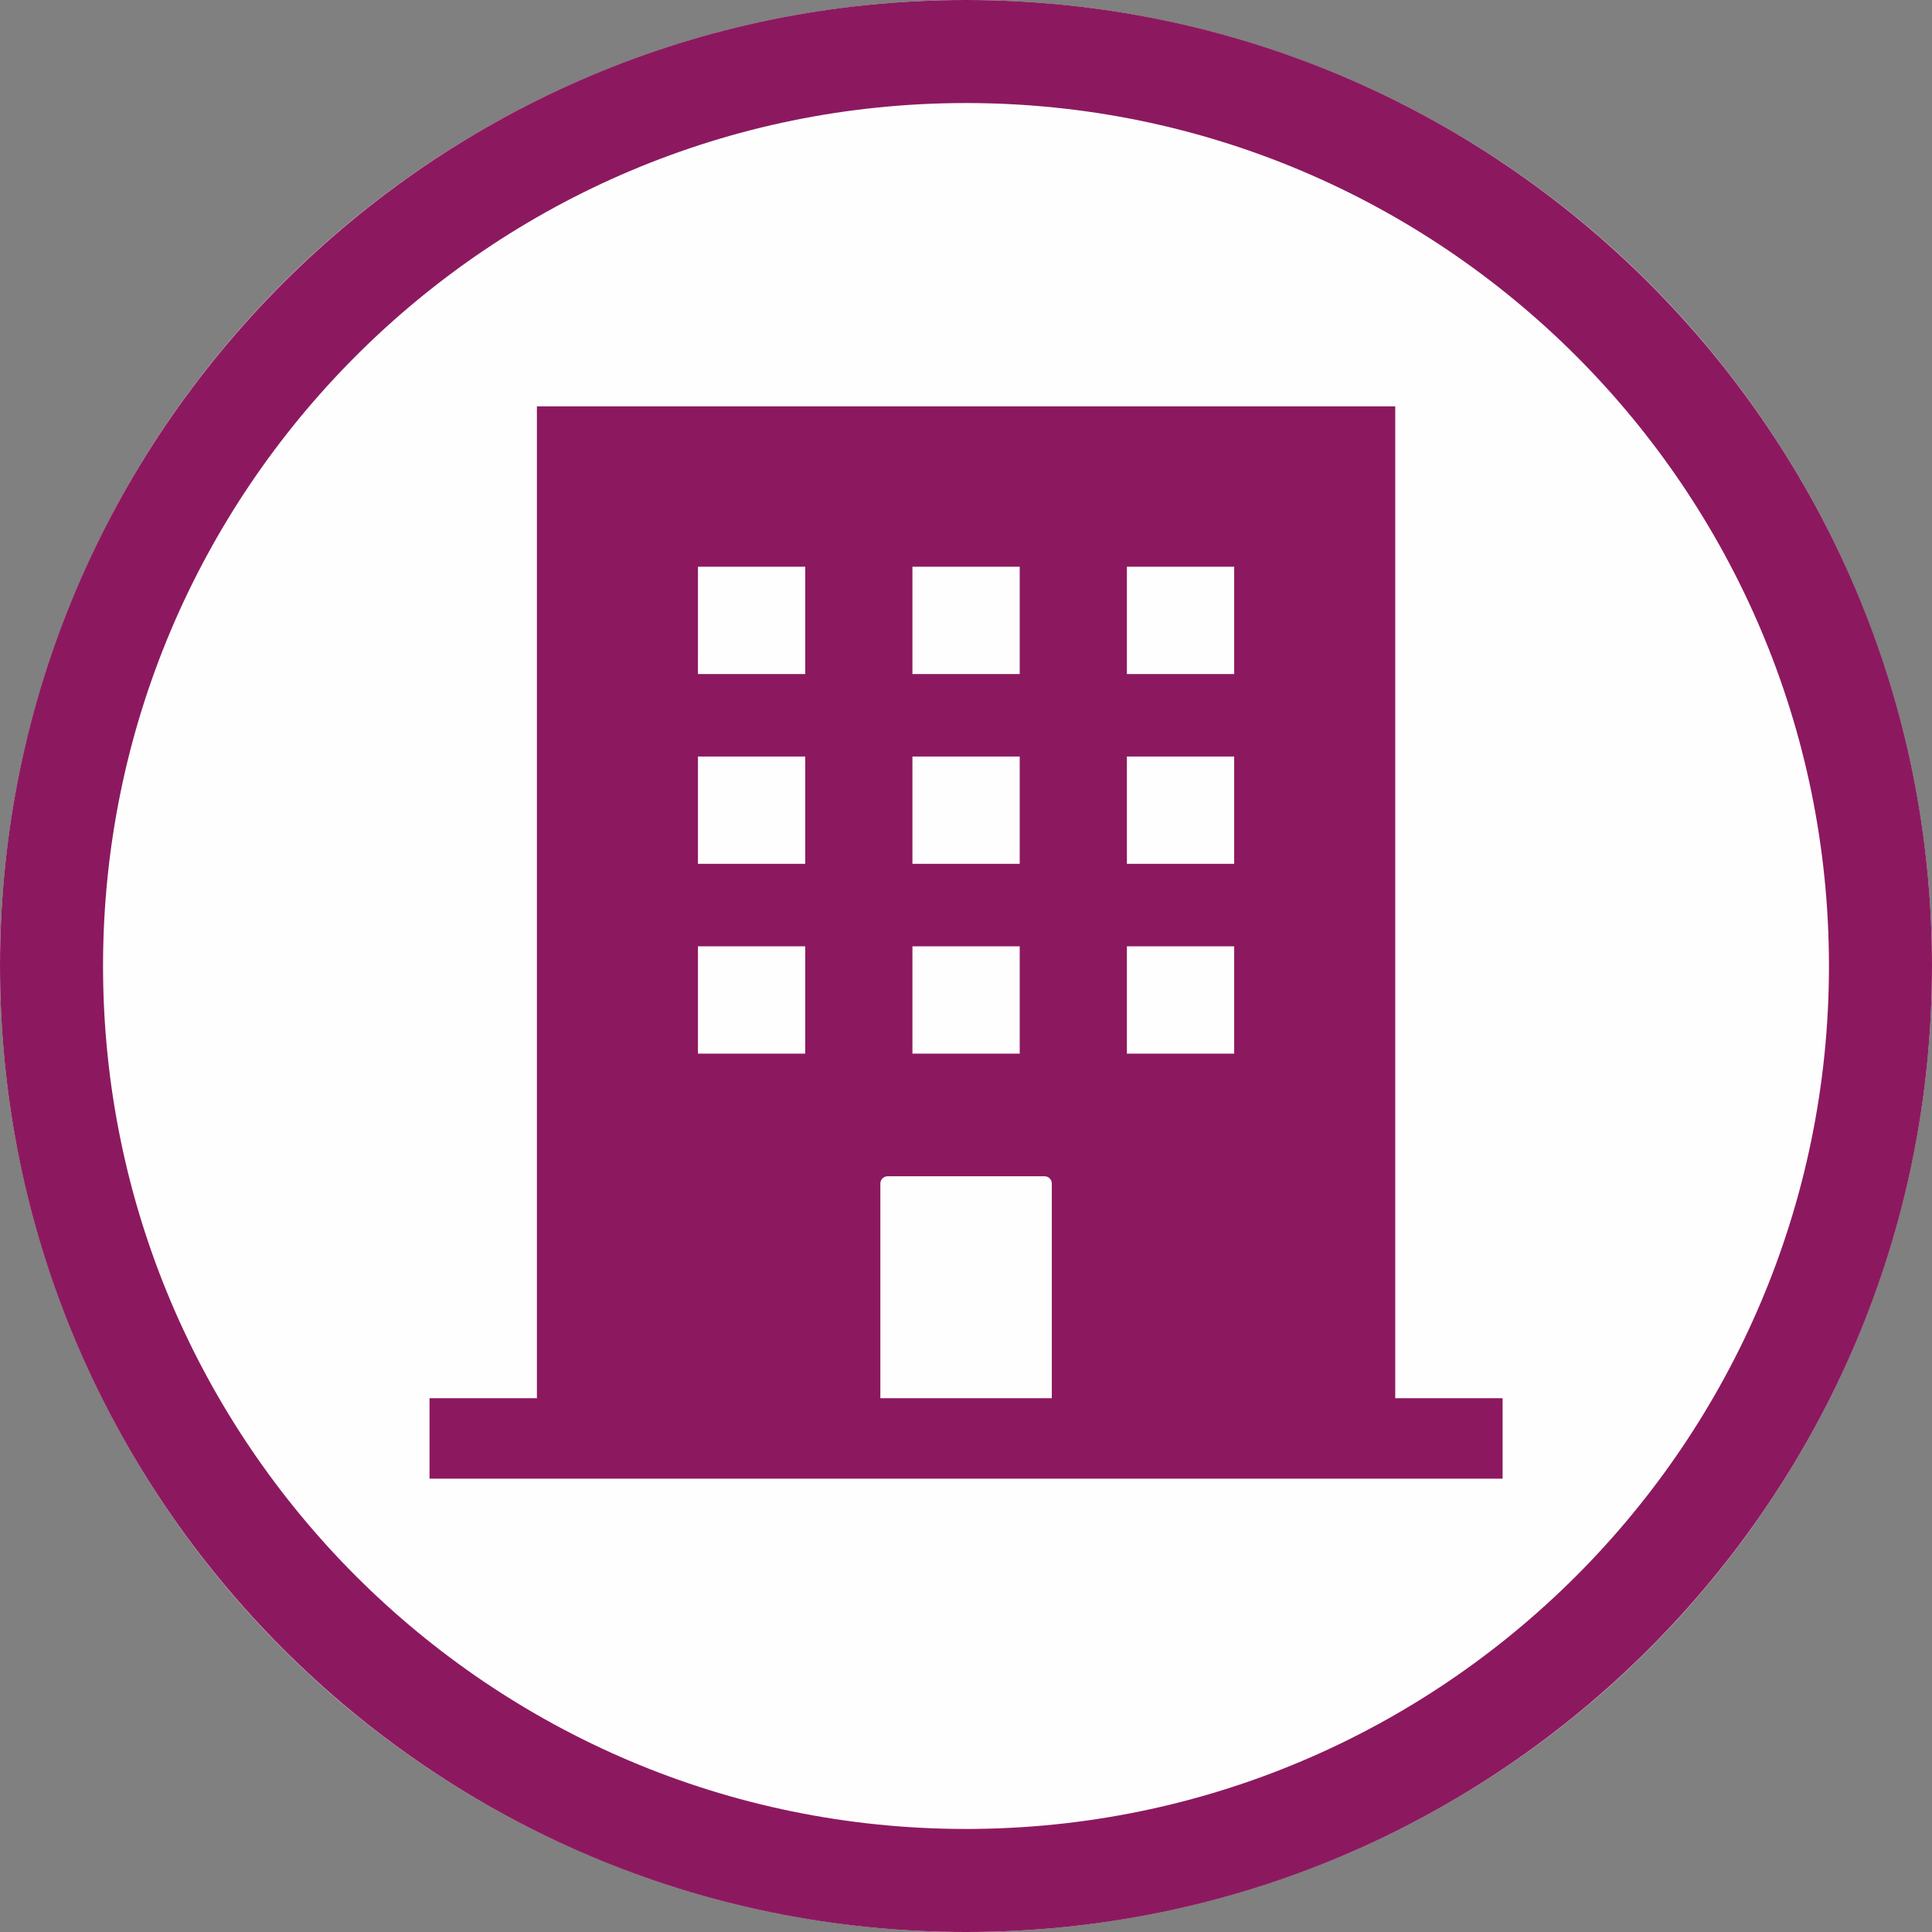 <?xml version="1.0" encoding="UTF-8" standalone="no"?>
<!DOCTYPE svg PUBLIC "-//W3C//DTD SVG 1.1//EN" "http://www.w3.org/Graphics/SVG/1.1/DTD/svg11.dtd">
<svg width="100%" height="100%" viewBox="0 0 300 300" version="1.1" xmlns="http://www.w3.org/2000/svg" xmlns:xlink="http://www.w3.org/1999/xlink" xml:space="preserve" xmlns:serif="http://www.serif.com/" style="fill-rule:evenodd;clip-rule:evenodd;stroke-linejoin:round;stroke-miterlimit:2;">
    <rect x="0" y="0" width="300" height="300" fill="#808080" stroke="none"/>
    <g>
        <circle cx="150" cy="150" r="150" style="fill:rgb(255,254,254);"/>
        <path d="M150,0C232.787,0 300,67.213 300,150C300,232.787 232.787,300 150,300C67.213,300 0,232.787 0,150C0,67.213 67.213,0 150,0ZM150,16C223.957,16 284,76.043 284,150C284,223.957 223.957,284 150,284C76.043,284 16,223.957 16,150C16,76.043 76.043,16 150,16Z" style="fill:rgb(140,25,95);"/>
        <g transform="matrix(0.833,0,0,0.833,25.063,21.39)">
            <path d="M229.997,234.964L250.015,234.964L250.015,249.964L49.98,249.964L49.98,234.964L69.997,234.964L69.997,50.064L229.997,50.064L229.997,234.964ZM165.98,234.964L165.98,194.935C165.98,194.192 165.377,193.589 164.635,193.589L135.365,193.589C134.623,193.589 134.02,194.192 134.02,194.935L134.02,234.964L165.98,234.964ZM120.017,150.725L100.017,150.725L100.017,170.725L120.017,170.725L120.017,150.725ZM159.997,150.725L139.997,150.725L139.997,170.725L159.997,170.725L159.997,150.725ZM199.977,150.725L179.977,150.725L179.977,170.725L199.977,170.725L199.977,150.725ZM120.017,115.347L100.017,115.347L100.017,135.347L120.017,135.347L120.017,115.347ZM159.997,115.347L139.997,115.347L139.997,135.347L159.997,135.347L159.997,115.347ZM199.977,115.347L179.977,115.347L179.977,135.347L199.977,135.347L199.977,115.347ZM120.017,79.968L100.017,79.968L100.017,99.968L120.017,99.968L120.017,79.968ZM159.997,79.968L139.997,79.968L139.997,99.968L159.997,99.968L159.997,79.968ZM199.977,79.968L179.977,79.968L179.977,99.968L199.977,99.968L199.977,79.968Z" style="fill:rgb(140,25,95);"/>
        </g>
    </g>
</svg>
